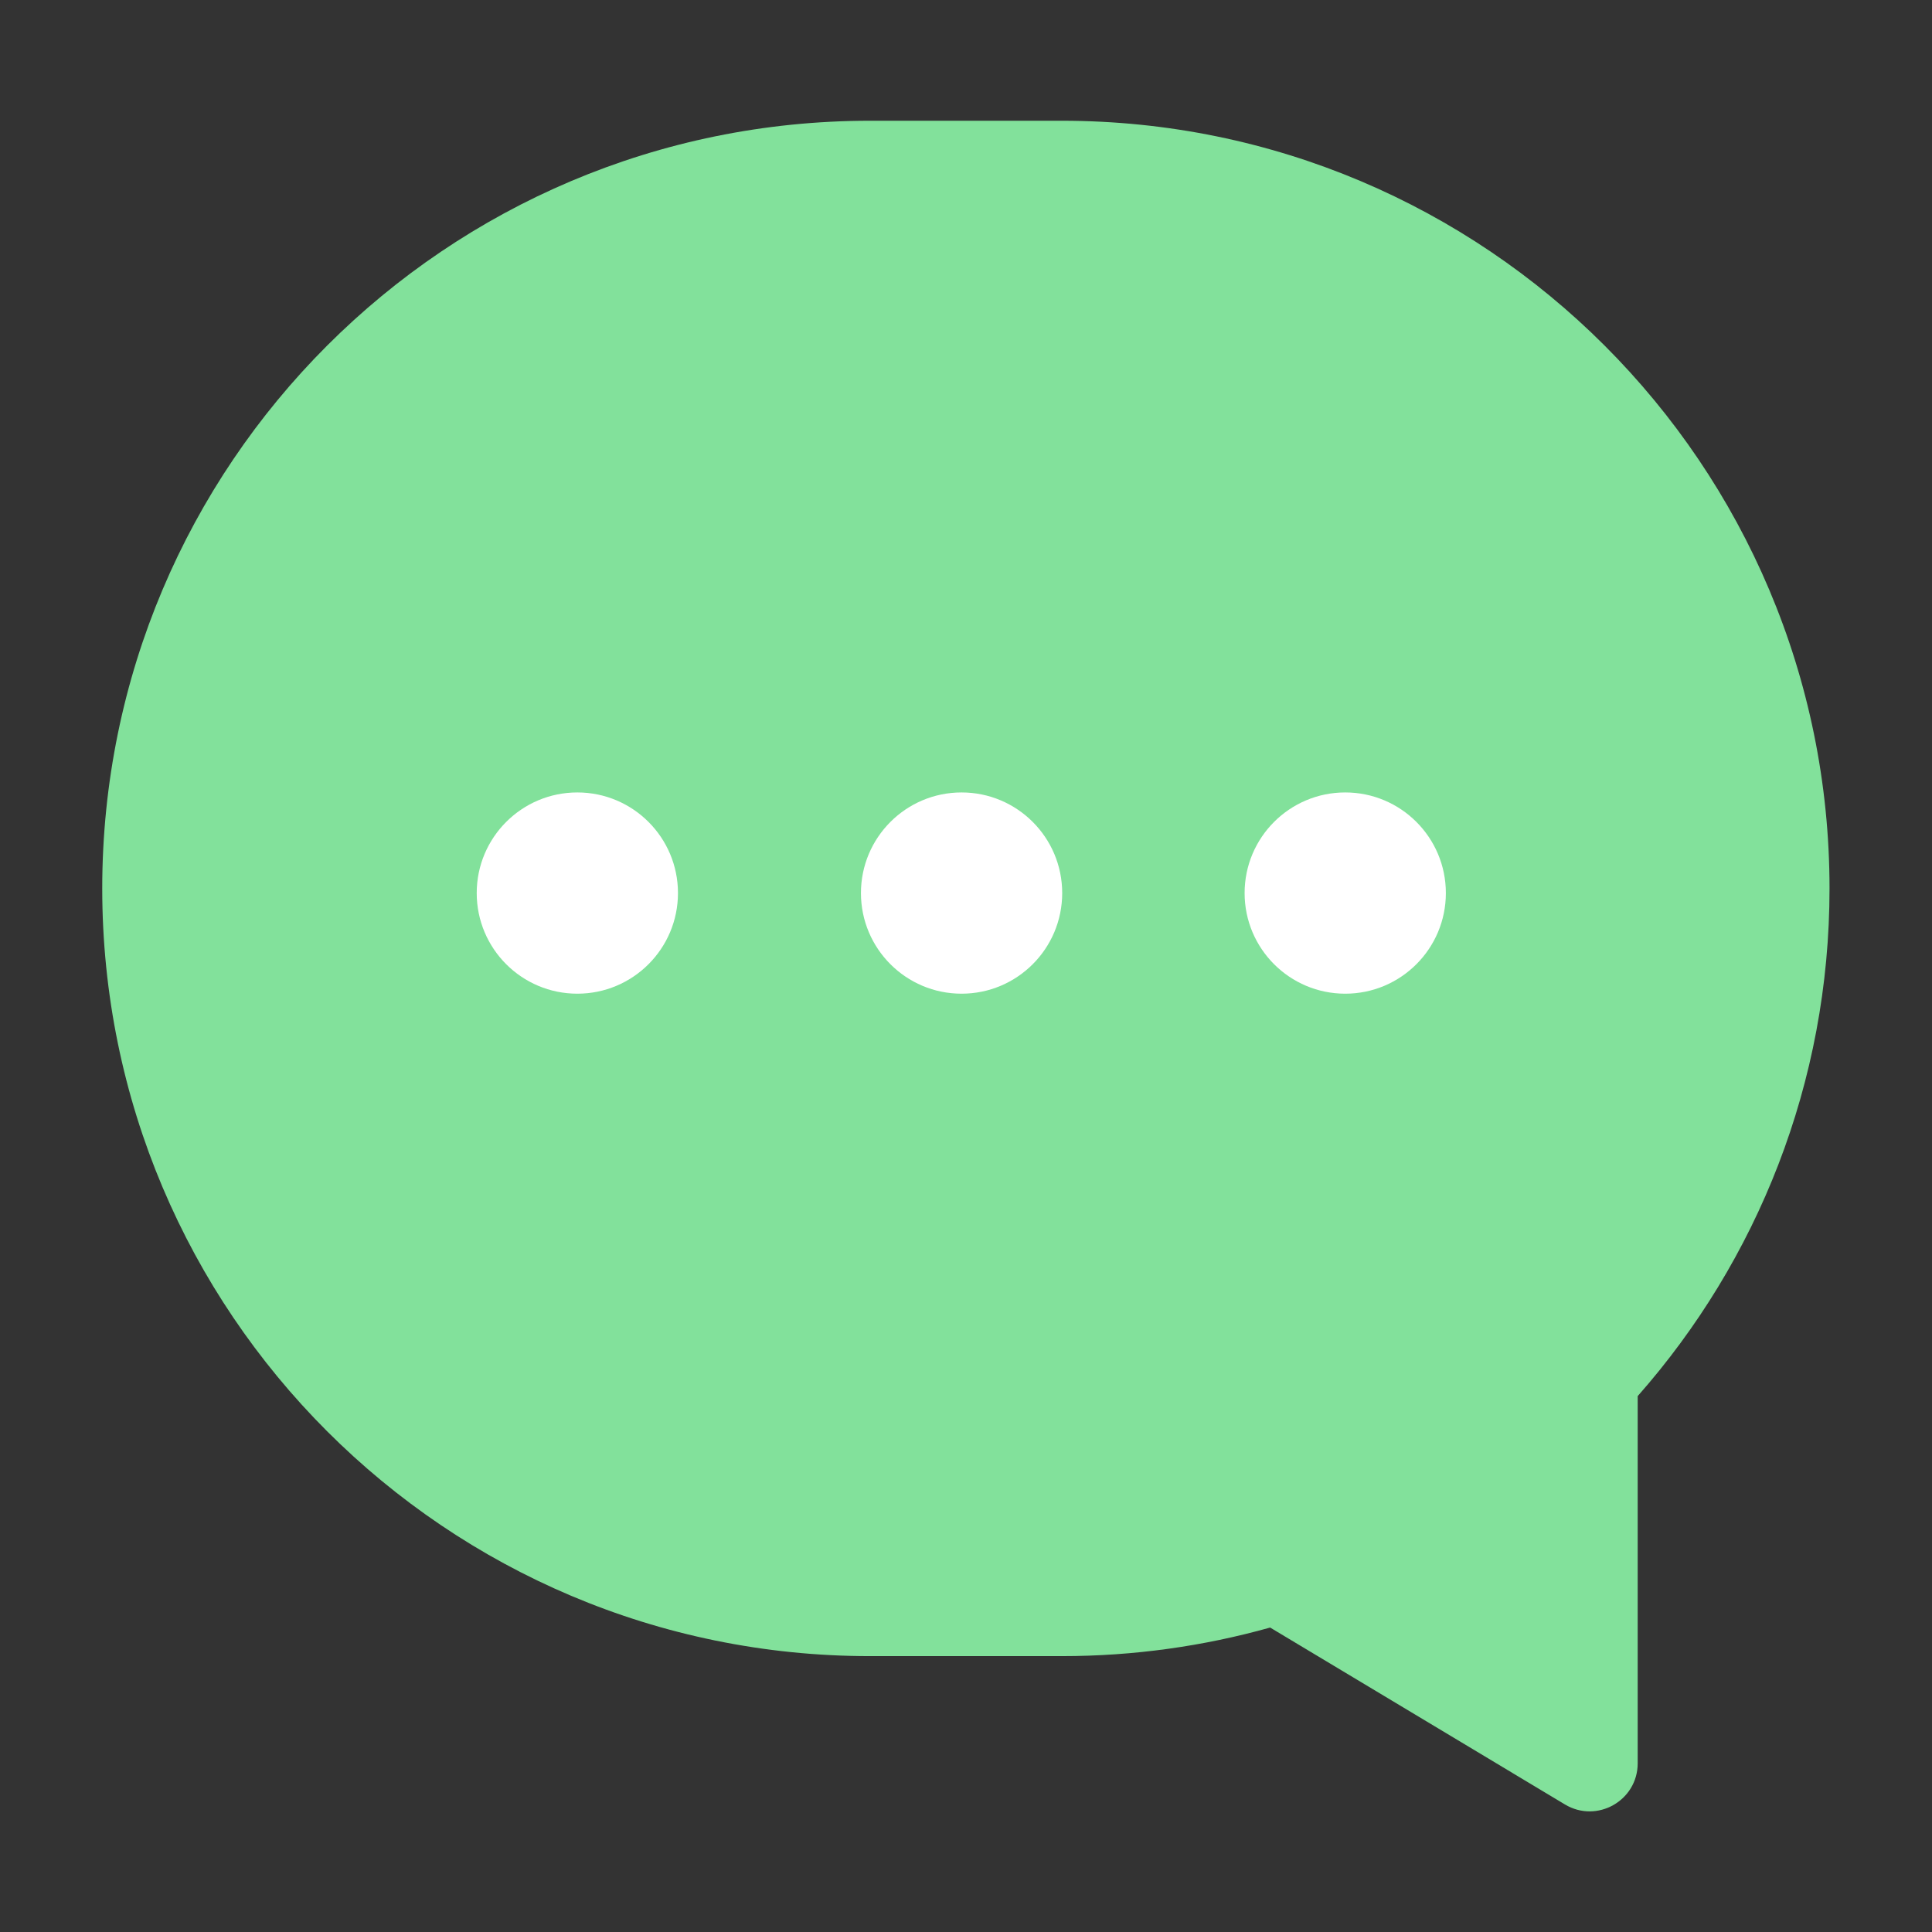 <svg width="24" height="24" viewBox="0 0 24 24" fill="none" xmlns="http://www.w3.org/2000/svg">
<rect x="0" y="0" width="24" height="24" fill="#333333" stroke="none"/>
<path fill-rule="evenodd" clip-rule="evenodd" d="M13.19 1.5C18.457 1.5 22.727 5.77 22.727 11.037C22.727 13.454 21.827 15.662 20.344 17.343V21.904C20.344 22.368 19.838 22.654 19.441 22.416L15.778 20.218C14.955 20.449 14.087 20.573 13.19 20.573H10.807C5.54 20.573 1.27 16.303 1.27 11.037C1.27 5.77 5.54 1.5 10.807 1.5H13.19Z" fill="#82E19B"/>
<ellipse cx="1.25" cy="1.25" rx="1.25" ry="1.25" transform="matrix(-1 0 0 1 17.961 9.844)" fill="white"/>
<ellipse cx="1.25" cy="1.25" rx="1.25" ry="1.25" transform="matrix(-1 0 0 1 13.195 9.844)" fill="white"/>
<ellipse cx="1.25" cy="1.25" rx="1.25" ry="1.25" transform="matrix(-1 0 0 1 8.422 9.844)" fill="white"/>
</svg>

